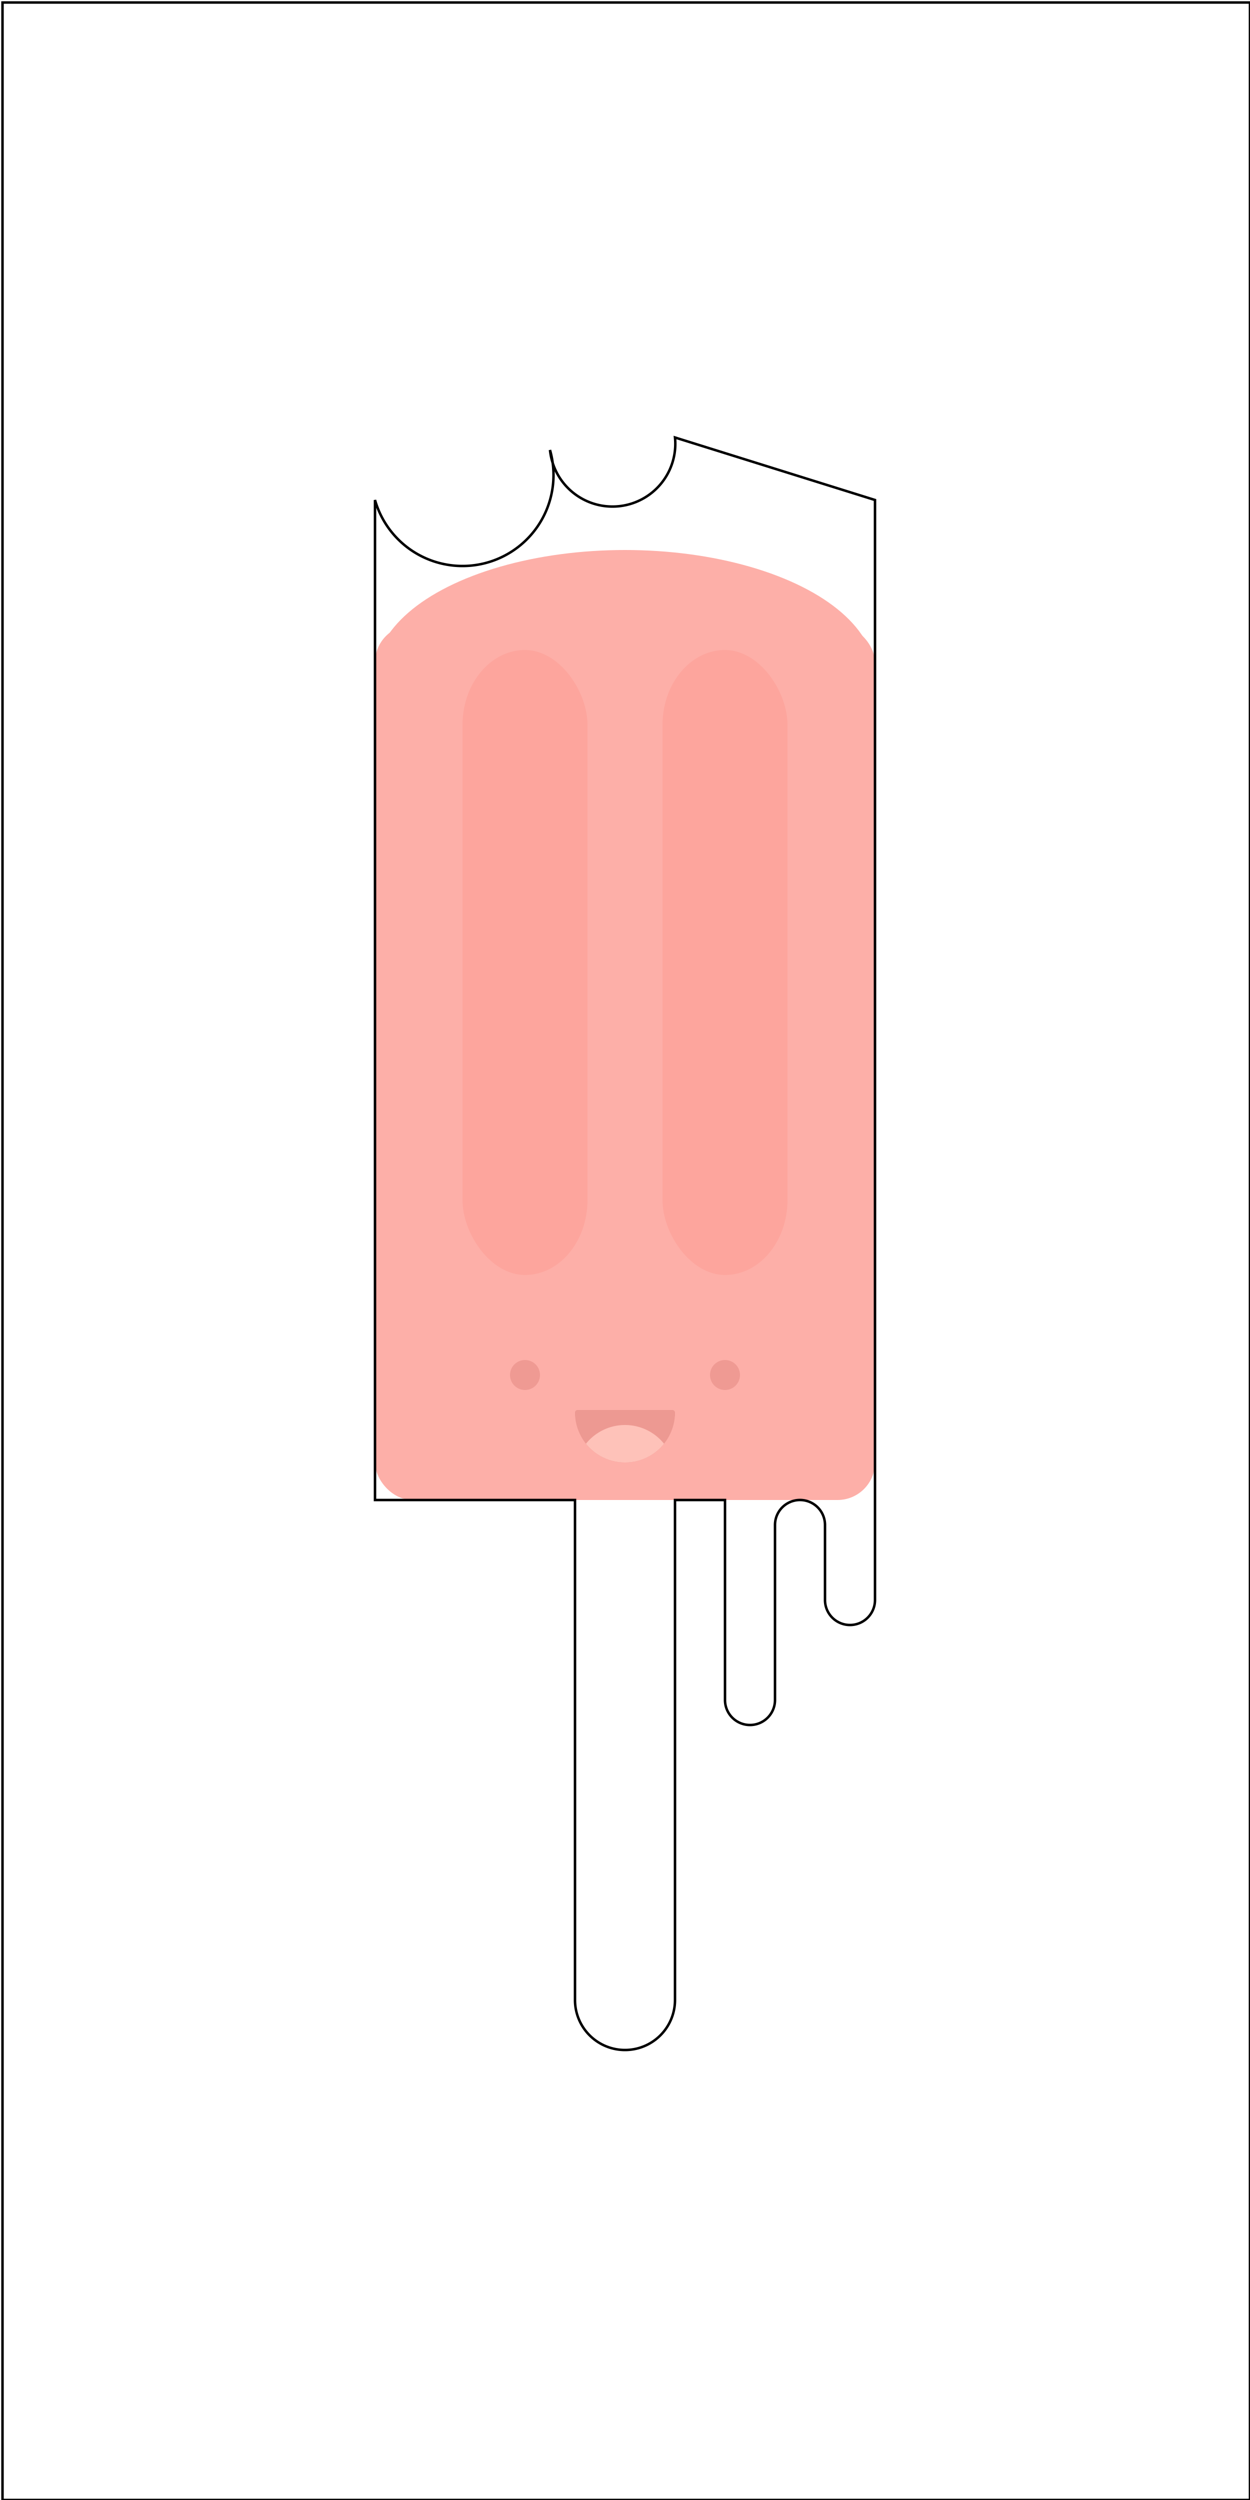 
<svg xmlns="http://www.w3.org/2000/svg" xmlns:xlink="http://www.w3.org/1999/xlink" width="500px" height="1000px" viewBox="0 0 500 1000">

  <!-- Border Outline-->
  <rect x="1" y="1" height="999" width="499" fill="none" stroke="black"/>

  <!-- https://dribbble.com/shots/2408548-Melting-icecream-Animated-with-css -->
  <!-- shadow -->

  <!-- stick -->

  <!-- ice cream -->
  <rect
    x="150"
    y="250"
    height="350"
    width="200"
    fill="rgb(253,175,168)"
    rx="15" ry="15"/>
  <ellipse
    cx="250"
    cy="270"
    rx="100"
    ry="50"
    fill="rgb(253,175,168)"
    />
  <rect
    x="185"
    y="260"
    height="250"
    width="50"
    fill="rgb(253,165,157)"
    rx="30" ry="30"/>
  <rect
    x="265"
    y="260"
    height="250"
    width="50"
    fill="rgb(253,165,157)"
    rx="30" ry="30"/>

  <!-- eyes -->
  <circle
    cx="210"
    cy="550"
    fill="rgb(239,154,147)"
    r="6"/>

  <circle
    cx="290"
    cy="550"
    fill="rgb(239,154,147)"
    r="6"/>

  <!-- Mouth -->
  <path
    fill="rgb(237,153,146)"
    d="
      M 230 565
      A 1 1 0 0 0 270 565
      z
    "/>

  <!-- tongue -->
  <defs>
    <clipPath id="cut-off-bottom">
      <path
        d="
          M 230 565
          A 1 1 0 0 0 270 565
          z
        "/>
    </clipPath>
  </defs>
  <path
    fill="rgb(254,194,185)"
    clip-path="url(#cut-off-bottom)"
    d="
      M 230 590
      A 1 1 0 0 1 270 590
      z
    "/>
  <rect x="230" y="564" width="40" height="3" fill="rgb(237,153,146)" ry="1"/>

  <path
    d="
      M 150 600

      L 150 200

      A 1 1 0 0 0 220 180

      A 1 1 0 0 0 270 175

      L 350 200

      L 350 600

      L 350 640

      A 1 1 0 0 1 330 640

      L 330 610

      A 1 1 0 0 0 310 610

      L 310 680

      A 1 1 0 0 1 290 680

      L 290 600

      L 270 600

      L 270 800

      A 1 1 0 0 1 230 800

      L 230 600
      z"
    fill="none"
    stroke-width="1"
    stroke="black"/>

</svg>
